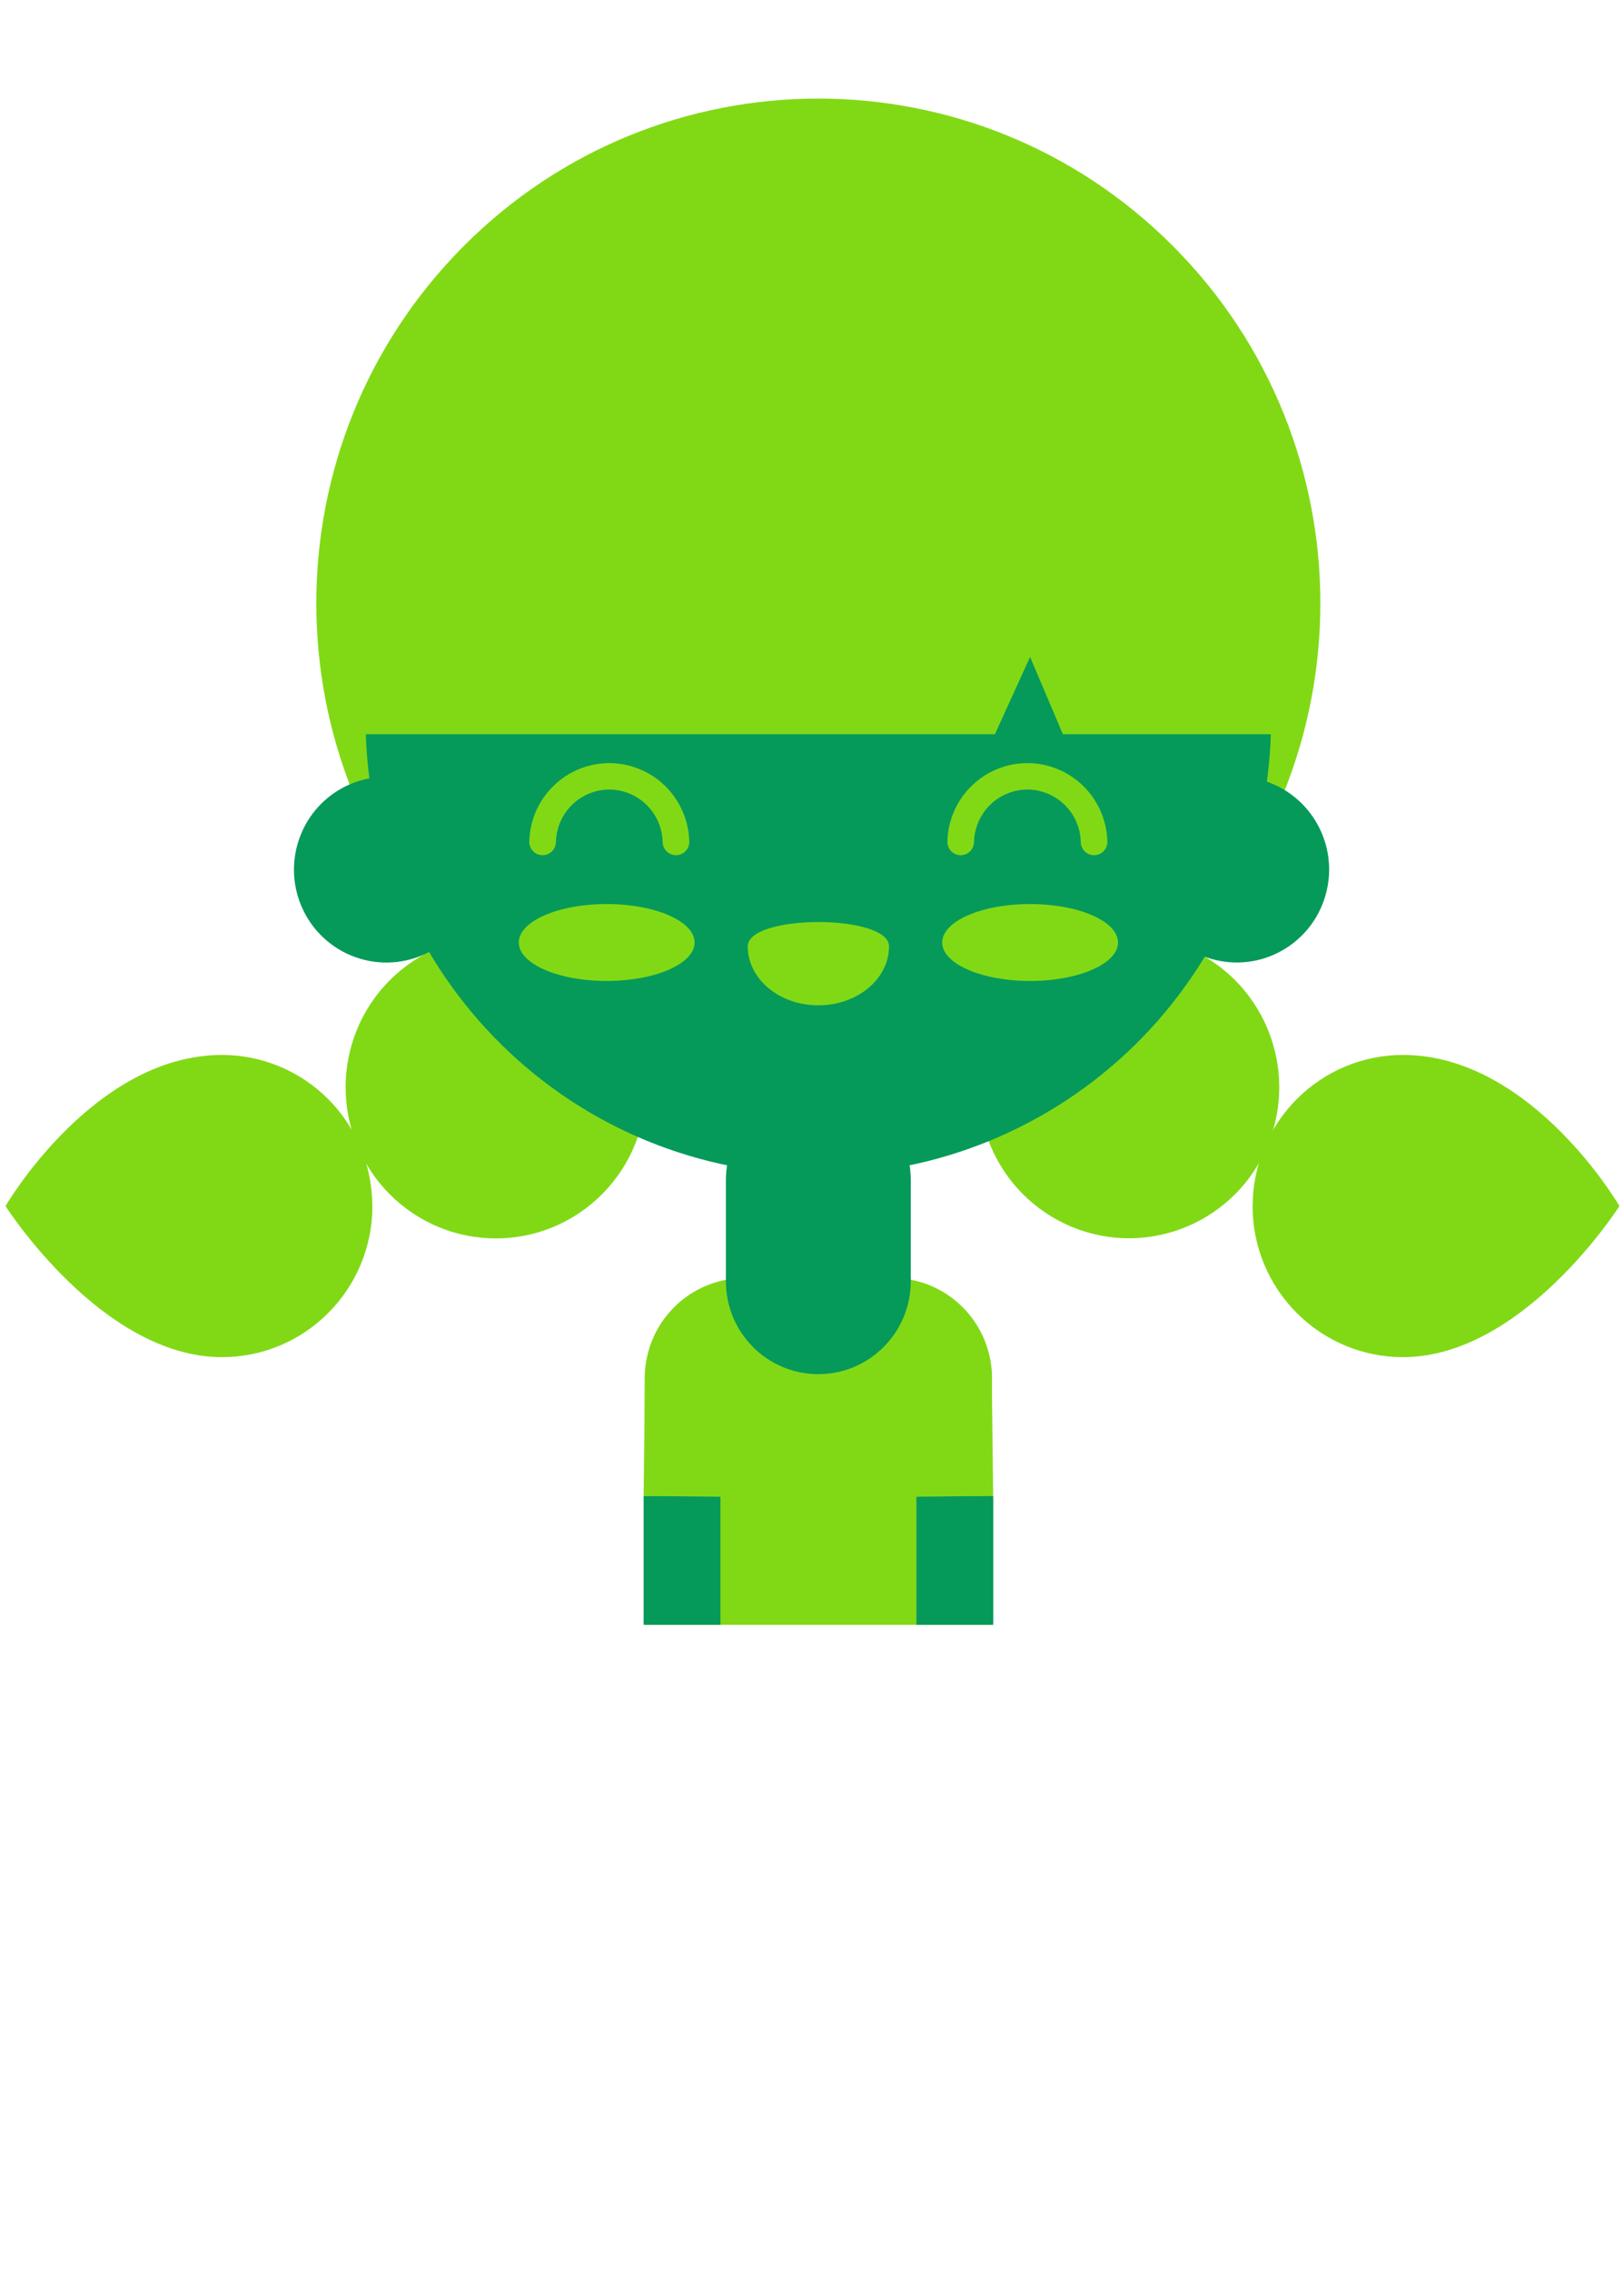 <?xml version="1.0" encoding="UTF-8"?>
<svg id="Camada_19" data-name="Camada 19" xmlns="http://www.w3.org/2000/svg" xmlns:xlink="http://www.w3.org/1999/xlink" viewBox="0 0 150.01 209.63">
  <defs>
    <style>
      .cls-1 {
        fill: #81d916;
      }

      .cls-1, .cls-2, .cls-3 {
        stroke-width: 0px;
      }

      .cls-2 {
        fill: none;
      }

      .cls-3 {
        fill: #059a5a;
      }

      .cls-4 {
        clip-path: url(#clippath);
      }
    </style>
    <clipPath id="clippath">
      <rect class="cls-2" x="0" y="0" width="150" height="150"/>
    </clipPath>
  </defs>
  <g class="cls-4">
    <g>
      <path class="cls-1" d="M84.18,118.15l-17.02-.02c-2.13.38-4.06,1.5-5.45,3.16s-2.15,3.77-2.16,5.94v29.44h32.08v-29.44c0-2.15-.74-4.23-2.1-5.88-1.36-1.66-3.25-2.79-5.35-3.2Z"/>
      <path class="cls-3" d="M75.59,100.37h0c-4.71,0-8.54,3.84-8.54,8.58v9.33c0,4.74,3.82,8.58,8.54,8.58h0c4.71,0,8.54-3.84,8.54-8.58v-9.33c0-4.74-3.82-8.58-8.54-8.58Z"/>
      <path class="cls-1" d="M108.38,88.64c18.11-18.2,18.11-47.7,0-65.89-18.11-18.2-47.47-18.2-65.58,0s-18.11,47.7,0,65.89c18.11,18.2,47.47,18.2,65.58,0Z"/>
      <path class="cls-1" d="M55.62,110.24c5.42-5.45,5.42-14.28,0-19.73s-14.21-5.45-19.63,0c-5.42,5.45-5.42,14.28,0,19.73,5.42,5.45,14.21,5.45,19.63,0Z"/>
      <path class="cls-1" d="M34.4,111.34c0,3.7-1.46,7.25-4.07,9.86-2.6,2.62-6.13,4.09-9.82,4.09-11.13,0-20-13.95-20-13.95,0,0,8.11-13.95,20-13.95,3.68,0,7.21,1.47,9.81,4.08,2.6,2.61,4.07,6.16,4.07,9.86h0Z"/>
      <path class="cls-1" d="M117.14,105.63c2.89-7.13-.52-15.27-7.62-18.18-7.1-2.91-15.2.52-18.09,7.65-2.89,7.13.52,15.27,7.62,18.18,7.1,2.91,15.2-.52,18.09-7.65Z"/>
      <path class="cls-1" d="M115.7,111.34c0,3.7,1.46,7.25,4.07,9.86,2.6,2.62,6.13,4.09,9.82,4.09,11.13,0,20-13.95,20-13.95,0,0-8.11-13.95-20-13.95-3.68,0-7.21,1.47-9.81,4.08s-4.07,6.16-4.07,9.86h-.01Z"/>
      <path class="cls-3" d="M43.6,83.51c1.77-4.39-.33-9.39-4.7-11.17s-9.35.33-11.12,4.72c-1.77,4.39.33,9.39,4.7,11.17,4.37,1.78,9.35-.33,11.12-4.72Z"/>
      <path class="cls-3" d="M122.55,82.22c1.07-4.61-1.78-9.23-6.38-10.3-4.59-1.08-9.18,1.79-10.25,6.41-1.07,4.61,1.78,9.23,6.38,10.3,4.59,1.08,9.18-1.79,10.25-6.41Z"/>
      <path class="cls-3" d="M33.78,67.37c.25,10.98,4.76,21.42,12.57,29.1,7.81,7.68,18.31,11.97,29.24,11.97s21.42-4.3,29.24-11.97c7.81-7.68,12.33-18.12,12.57-29.1-26.06-22.65-53.93-22.65-83.62,0Z"/>
      <path class="cls-1" d="M75.59,25.36c-11.09,0-21.73,4.43-29.57,12.31-7.84,7.88-12.25,18.57-12.25,29.71h57.86l3.52-7.74,3.32,7.73h18.94c0-11.14-4.41-21.83-12.25-29.7-7.84-7.88-18.47-12.3-29.56-12.31h-.01Z"/>
      <path class="cls-1" d="M117.81,67.78h-19.63l-3.03-7.13-3.25,7.13h-58.53v-.41c0-23.39,18.94-42.42,42.22-42.42s42.22,19.03,42.22,42.42c0,0,0,.41,0,.41ZM98.73,66.96h18.25c-.22-22.75-18.71-41.19-41.4-41.19s-41.18,18.44-41.39,41.19h57.17l3.78-8.33,3.58,8.33h.01Z"/>
      <path class="cls-1" d="M56.04,90.56c4.48,0,8.12-1.59,8.12-3.55s-3.63-3.55-8.12-3.55-8.12,1.59-8.12,3.55,3.63,3.55,8.12,3.55Z"/>
      <path class="cls-1" d="M95.15,90.56c4.48,0,8.12-1.59,8.12-3.55s-3.63-3.55-8.12-3.55-8.12,1.59-8.12,3.55,3.63,3.55,8.12,3.55Z"/>
      <path class="cls-1" d="M62.44,78.95c-.33,0-.64-.13-.87-.36s-.36-.55-.36-.87c-.03-1.29-.57-2.52-1.49-3.42-.92-.9-2.16-1.41-3.44-1.41s-2.52.51-3.44,1.41-1.45,2.13-1.49,3.42c0,.33-.13.64-.36.87s-.54.36-.87.36-.64-.13-.87-.36-.36-.55-.36-.87c.04-1.94.83-3.79,2.22-5.15,1.38-1.36,3.24-2.12,5.17-2.12s3.79.76,5.17,2.12c1.38,1.36,2.18,3.21,2.22,5.15,0,.33-.13.64-.36.87s-.54.36-.87.36Z"/>
      <path class="cls-1" d="M101.06,78.95c-.33,0-.64-.13-.87-.36s-.36-.55-.36-.87c-.03-1.29-.57-2.52-1.49-3.42s-2.16-1.41-3.44-1.41-2.52.51-3.44,1.41c-.92.9-1.45,2.13-1.49,3.42,0,.33-.13.64-.36.87s-.54.36-.87.36-.64-.13-.87-.36-.36-.55-.36-.87c.04-1.94.83-3.79,2.22-5.15,1.38-1.36,3.24-2.12,5.17-2.12s3.79.76,5.17,2.12,2.18,3.21,2.22,5.15c0,.33-.13.64-.36.87s-.54.36-.87.36h0Z"/>
      <path class="cls-1" d="M82.12,87.37c0,3-2.92,5.44-6.53,5.44s-6.52-2.44-6.52-5.44,13.05-3,13.05,0Z"/>
      <path class="cls-3" d="M91.75,138.1h-7.1v54.06h7.1v-54.06Z"/>
      <path class="cls-1" d="M83.88,126.7l.14,11.48,7.72-.08-.14-11.47c-.04-1.01-.46-1.97-1.19-2.67s-1.7-1.09-2.7-1.08c-1.01,0-1.97.41-2.69,1.12s-1.13,1.68-1.14,2.69h0Z"/>
      <path class="cls-3" d="M59.45,192.17h7.1v-54.06h-7.1v54.06Z"/>
      <path class="cls-1" d="M67.31,126.7l-.14,11.48-7.72-.08.14-11.47c.04-1.01.46-1.97,1.19-2.67s1.7-1.09,2.7-1.08c1.01,0,1.97.41,2.69,1.12s1.13,1.68,1.14,2.69h0Z"/>
    </g>
  </g>
</svg>